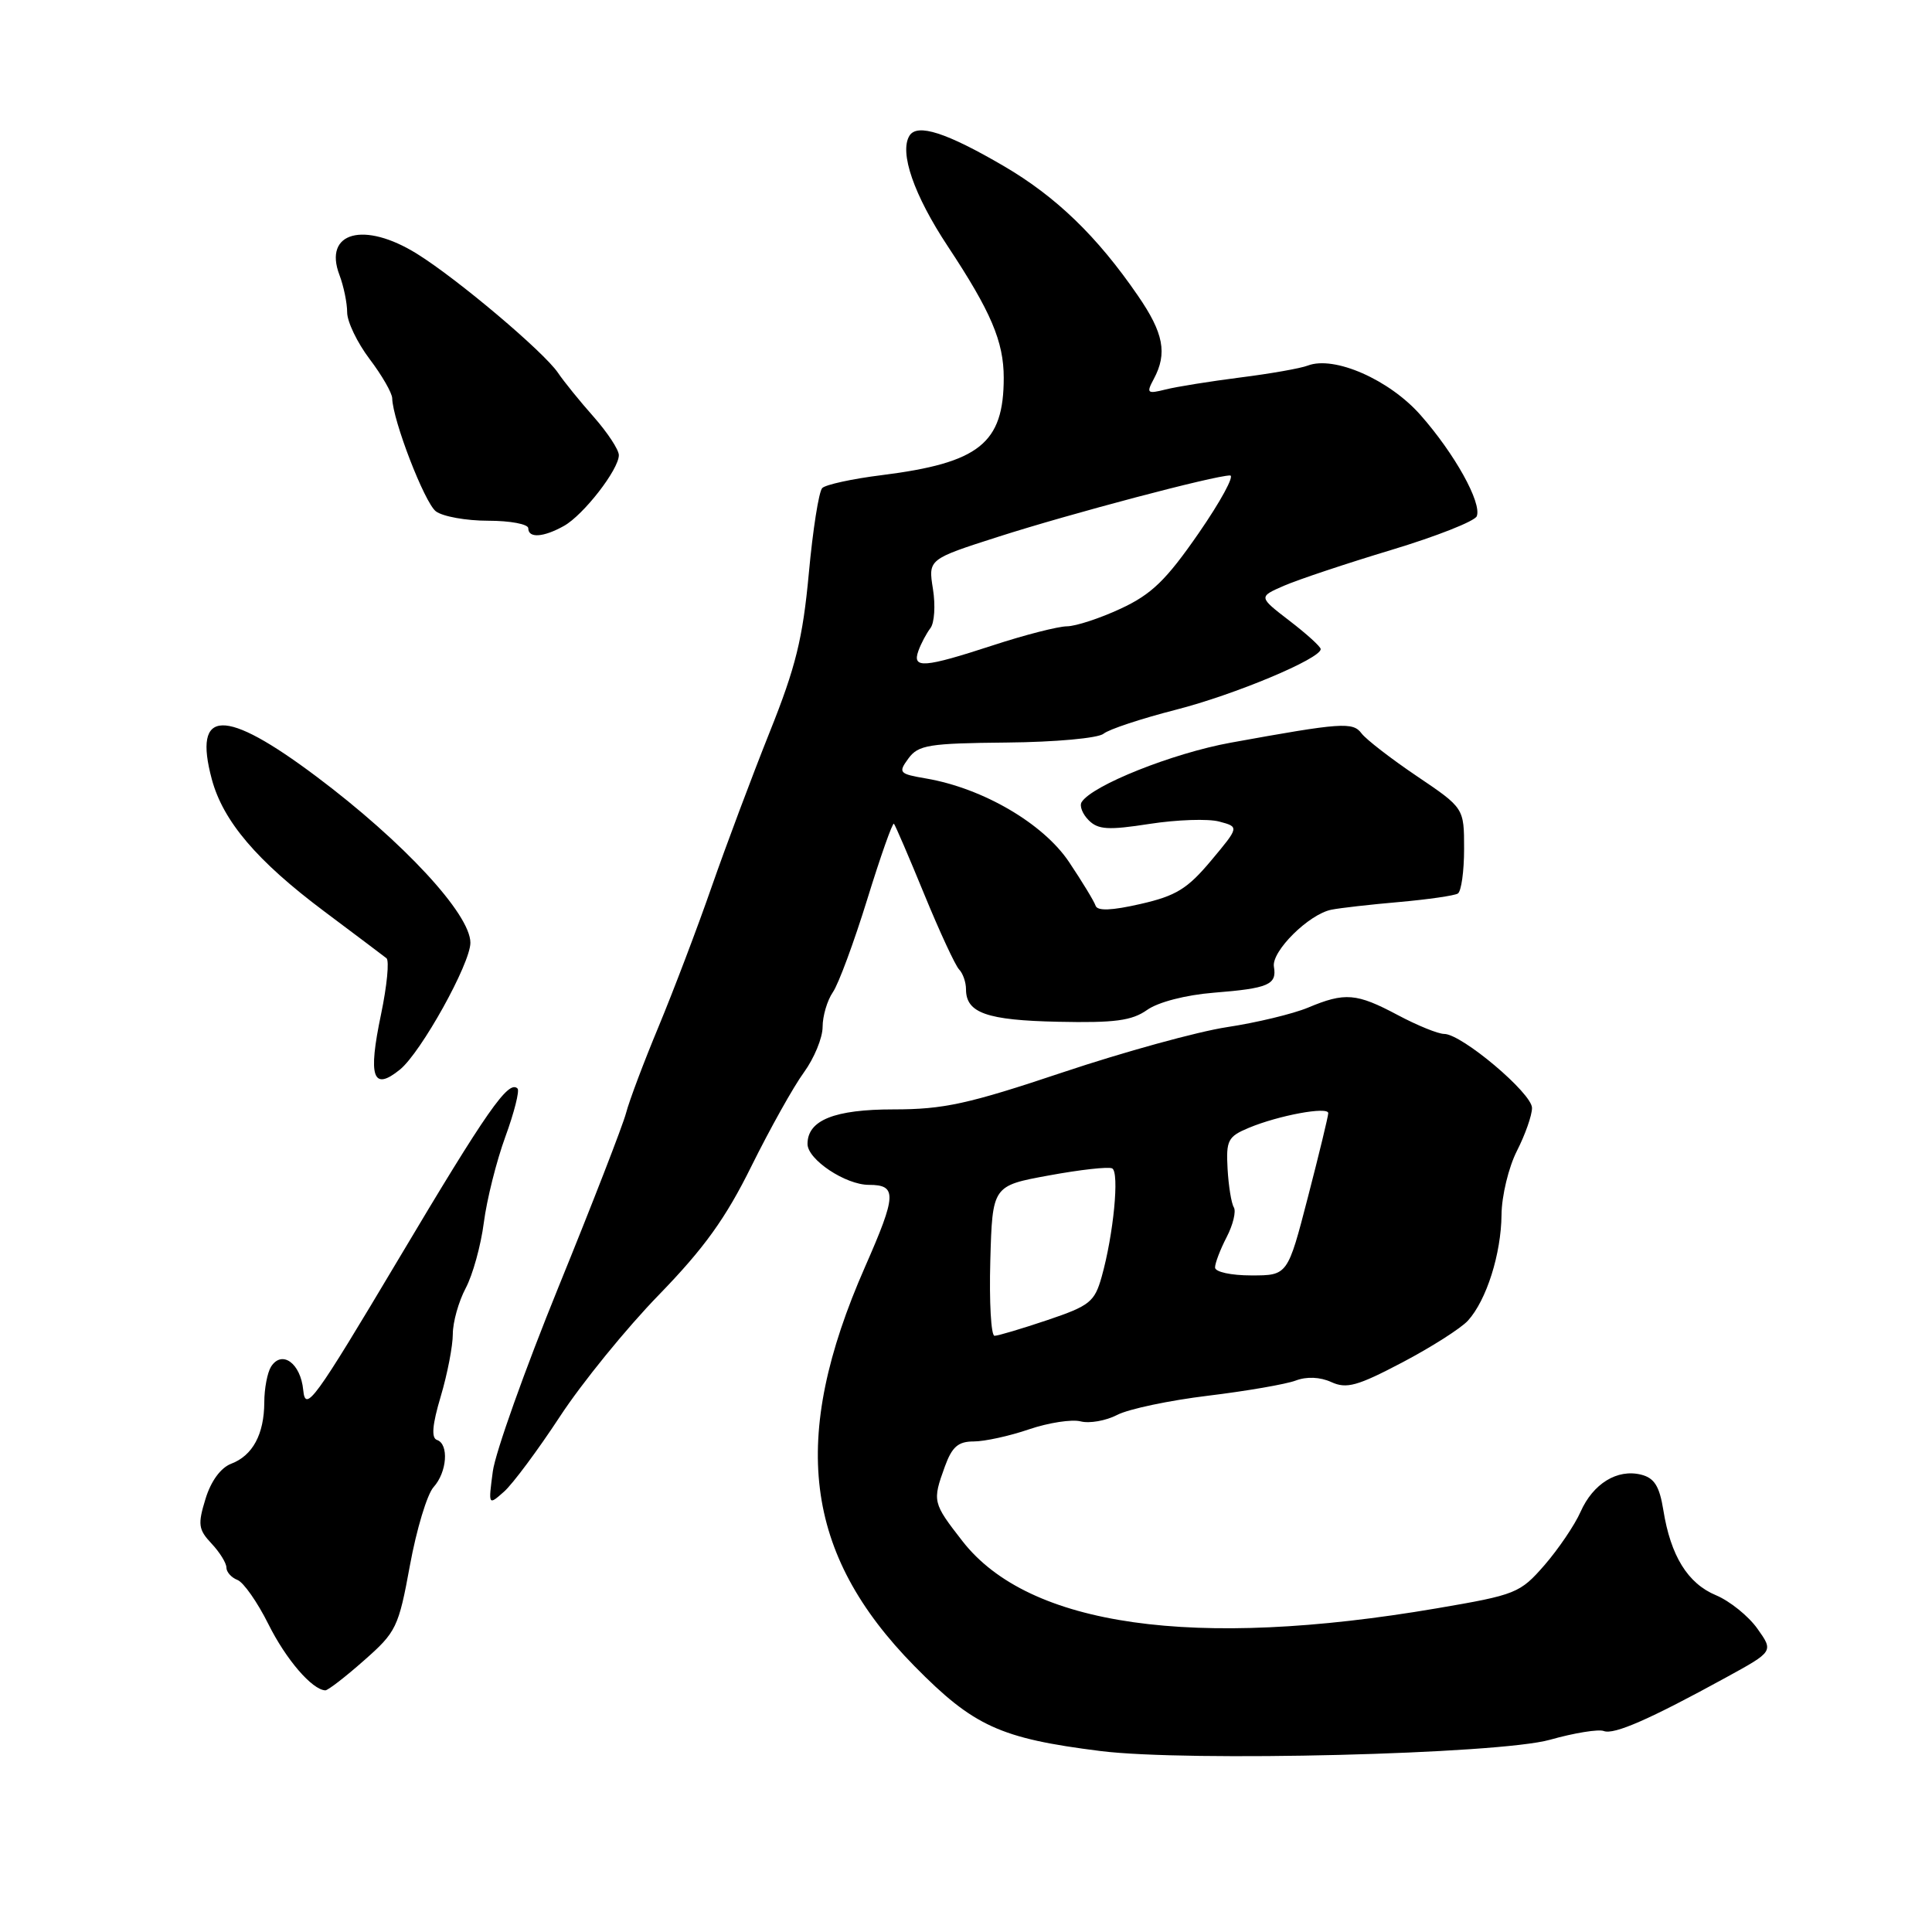 <?xml version="1.0" encoding="UTF-8" standalone="no"?>
<!DOCTYPE svg PUBLIC "-//W3C//DTD SVG 1.1//EN" "http://www.w3.org/Graphics/SVG/1.1/DTD/svg11.dtd" >
<svg xmlns="http://www.w3.org/2000/svg" xmlns:xlink="http://www.w3.org/1999/xlink" version="1.1" viewBox="0 0 256 256">
 <g >
 <path fill="currentColor"
d=" M 205.37 230.53 C 208.59 229.62 211.81 229.10 212.51 229.37 C 213.87 229.89 218.61 227.81 228.75 222.25 C 235.01 218.82 235.01 218.82 232.86 215.80 C 231.67 214.13 229.21 212.15 227.38 211.38 C 223.63 209.82 221.37 206.16 220.40 200.09 C 219.89 196.93 219.21 195.84 217.46 195.40 C 214.30 194.61 211.09 196.58 209.43 200.33 C 208.66 202.07 206.51 205.24 204.66 207.38 C 201.41 211.11 200.88 211.32 190.39 213.11 C 158.21 218.60 136.33 215.50 127.54 204.22 C 123.57 199.12 123.53 198.94 125.20 194.32 C 126.15 191.71 126.96 191.00 129.02 191.00 C 130.46 191.00 133.77 190.28 136.36 189.39 C 138.95 188.51 142.03 188.04 143.19 188.34 C 144.35 188.64 146.54 188.26 148.04 187.48 C 149.54 186.70 154.95 185.56 160.07 184.94 C 165.19 184.32 170.42 183.41 171.69 182.93 C 173.14 182.38 174.90 182.45 176.40 183.13 C 178.42 184.06 179.86 183.66 185.81 180.53 C 189.67 178.50 193.59 176.00 194.51 174.99 C 196.97 172.28 198.91 166.15 198.96 160.96 C 198.98 158.47 199.90 154.66 201.00 152.50 C 202.10 150.34 203.00 147.78 203.00 146.81 C 203.00 144.86 193.68 137.00 191.36 137.00 C 190.56 137.00 187.80 135.88 185.21 134.50 C 179.74 131.59 178.22 131.46 173.31 133.52 C 171.31 134.35 166.49 135.51 162.59 136.10 C 158.69 136.69 148.90 139.39 140.83 142.09 C 128.29 146.29 125.04 147.00 118.41 147.00 C 110.56 147.00 107.00 148.43 107.00 151.58 C 107.00 153.65 112.04 157.00 115.13 157.00 C 118.88 157.00 118.82 158.32 114.62 167.87 C 104.61 190.63 106.50 205.85 121.17 220.77 C 129.01 228.74 132.54 230.35 145.81 232.02 C 157.37 233.47 198.59 232.44 205.37 230.53 Z  M 48.22 220.03 C 52.51 216.26 52.81 215.65 54.32 207.41 C 55.19 202.65 56.60 197.99 57.45 197.05 C 59.24 195.07 59.51 191.34 57.90 190.80 C 57.13 190.54 57.28 188.78 58.40 185.03 C 59.28 182.07 60.00 178.35 60.00 176.77 C 60.00 175.19 60.77 172.46 61.70 170.70 C 62.64 168.94 63.72 165.03 64.11 162.00 C 64.50 158.97 65.78 153.86 66.96 150.63 C 68.14 147.41 68.86 144.53 68.58 144.24 C 67.39 143.05 64.55 147.11 52.82 166.82 C 41.60 185.65 40.47 187.20 40.18 184.19 C 39.84 180.63 37.35 178.83 35.91 181.10 C 35.43 181.87 35.02 183.99 35.02 185.82 C 35.00 190.05 33.48 192.87 30.64 193.95 C 29.25 194.48 27.95 196.25 27.23 198.61 C 26.19 201.99 26.28 202.67 28.03 204.53 C 29.11 205.68 30.00 207.11 30.00 207.71 C 30.00 208.30 30.66 209.04 31.46 209.35 C 32.26 209.65 34.11 212.29 35.56 215.20 C 37.90 219.90 41.36 223.91 43.11 223.98 C 43.44 223.99 45.75 222.22 48.22 220.03 Z  M 74.19 187.70 C 77.11 183.24 83.01 175.99 87.31 171.57 C 93.30 165.40 96.14 161.46 99.57 154.52 C 102.03 149.56 105.15 143.97 106.52 142.10 C 107.88 140.23 109.00 137.52 109.00 136.07 C 109.00 134.63 109.61 132.56 110.36 131.47 C 111.11 130.39 113.16 124.84 114.92 119.15 C 116.68 113.45 118.27 108.95 118.45 109.15 C 118.63 109.34 120.44 113.55 122.47 118.50 C 124.50 123.45 126.58 127.93 127.08 128.45 C 127.59 128.97 128.00 130.15 128.00 131.08 C 128.00 134.22 130.73 135.19 140.22 135.39 C 147.71 135.55 149.98 135.25 152.00 133.82 C 153.47 132.78 157.11 131.84 160.82 131.54 C 168.09 130.96 169.21 130.48 168.80 128.09 C 168.46 126.06 173.43 121.13 176.42 120.54 C 177.56 120.31 181.61 119.85 185.42 119.52 C 189.22 119.18 192.71 118.68 193.17 118.40 C 193.63 118.11 194.00 115.45 194.00 112.48 C 194.00 107.07 194.00 107.07 187.75 102.85 C 184.31 100.53 181.02 97.98 180.42 97.19 C 179.26 95.63 177.79 95.74 163.07 98.41 C 155.37 99.81 144.69 104.07 143.32 106.29 C 143.01 106.79 143.44 107.87 144.26 108.69 C 145.51 109.94 146.86 110.02 152.33 109.17 C 155.95 108.61 160.10 108.47 161.55 108.86 C 164.21 109.57 164.21 109.57 160.48 114.03 C 157.35 117.77 155.83 118.71 151.13 119.78 C 147.29 120.66 145.41 120.73 145.17 120.01 C 144.98 119.43 143.40 116.83 141.66 114.23 C 138.25 109.13 130.27 104.46 122.75 103.16 C 119.12 102.54 118.99 102.39 120.37 100.50 C 121.68 98.71 123.07 98.49 133.40 98.39 C 139.86 98.33 145.52 97.81 146.23 97.22 C 146.93 96.64 151.23 95.22 155.79 94.05 C 163.59 92.06 175.00 87.28 175.00 86.01 C 175.00 85.69 173.14 84.00 170.87 82.26 C 166.75 79.09 166.75 79.09 170.12 77.62 C 171.98 76.81 178.39 74.67 184.36 72.87 C 190.33 71.07 195.42 69.06 195.68 68.40 C 196.36 66.62 192.75 60.12 188.23 55.00 C 184.09 50.30 176.79 47.10 173.29 48.44 C 172.34 48.81 168.31 49.52 164.33 50.02 C 160.35 50.53 155.90 51.24 154.44 51.61 C 152.00 52.22 151.87 52.10 152.89 50.20 C 154.70 46.82 154.19 44.13 150.78 39.18 C 145.38 31.31 139.93 26.05 133.00 22.00 C 125.40 17.56 121.54 16.32 120.51 17.98 C 119.14 20.20 121.10 25.85 125.59 32.64 C 131.31 41.29 133.00 45.26 133.00 50.06 C 133.00 58.75 129.77 61.33 116.83 62.96 C 112.94 63.44 109.39 64.22 108.95 64.67 C 108.50 65.13 107.70 70.22 107.17 76.00 C 106.37 84.61 105.44 88.39 101.99 97.00 C 99.68 102.78 96.22 112.00 94.30 117.50 C 92.39 123.00 89.22 131.32 87.28 136.00 C 85.33 140.68 83.38 145.85 82.95 147.50 C 82.51 149.15 78.50 159.49 74.03 170.47 C 69.56 181.46 65.63 192.48 65.30 194.97 C 64.70 199.50 64.70 199.50 66.79 197.65 C 67.94 196.63 71.27 192.15 74.19 187.70 Z  M 53.00 141.72 C 55.79 139.45 62.33 127.68 62.33 124.92 C 62.33 121.12 53.45 111.54 41.92 102.89 C 29.72 93.74 25.54 93.85 28.07 103.27 C 29.57 108.82 34.04 114.08 42.96 120.76 C 47.11 123.87 50.82 126.66 51.21 126.97 C 51.60 127.27 51.28 130.62 50.49 134.40 C 48.74 142.74 49.39 144.65 53.00 141.72 Z  M 74.72 69.69 C 77.31 68.25 82.00 62.21 82.00 60.31 C 82.00 59.59 80.50 57.32 78.68 55.25 C 76.85 53.19 74.71 50.55 73.93 49.39 C 72.05 46.62 60.64 36.98 55.27 33.64 C 48.24 29.26 42.81 30.74 44.98 36.44 C 45.54 37.92 46.00 40.15 46.00 41.39 C 46.00 42.63 47.34 45.41 48.97 47.57 C 50.61 49.73 51.96 52.08 51.97 52.78 C 52.04 55.69 56.25 66.59 57.75 67.75 C 58.65 68.44 61.77 69.00 64.69 69.00 C 67.61 69.00 70.00 69.45 70.00 70.00 C 70.00 71.34 72.00 71.21 74.72 69.69 Z  M 131.22 167.06 C 131.50 157.12 131.50 157.12 139.00 155.75 C 143.12 154.99 146.89 154.57 147.37 154.82 C 148.35 155.32 147.55 163.58 145.98 169.17 C 145.04 172.51 144.41 173.02 138.78 174.92 C 135.39 176.06 132.24 177.00 131.78 177.00 C 131.32 177.00 131.07 172.53 131.22 167.06 Z  M 161.00 167.95 C 161.00 167.37 161.69 165.56 162.54 163.92 C 163.39 162.28 163.81 160.51 163.49 159.98 C 163.16 159.45 162.79 157.15 162.66 154.87 C 162.45 151.10 162.71 150.60 165.46 149.45 C 169.43 147.79 176.00 146.58 176.00 147.50 C 176.00 147.90 174.79 152.90 173.31 158.61 C 170.62 169.00 170.62 169.00 165.81 169.00 C 163.12 169.00 161.00 168.54 161.00 167.95 Z  M 121.69 86.25 C 122.03 85.29 122.75 83.94 123.28 83.24 C 123.82 82.55 123.97 80.21 123.62 78.04 C 122.99 74.10 122.99 74.10 132.29 71.12 C 141.83 68.06 160.97 63.00 162.99 63.00 C 163.61 63.00 161.74 66.44 158.83 70.65 C 154.52 76.88 152.60 78.74 148.52 80.64 C 145.76 81.93 142.54 82.98 141.38 82.99 C 140.21 83.00 135.81 84.12 131.60 85.50 C 122.40 88.50 120.84 88.62 121.69 86.25 Z "/>
</g>
</svg>